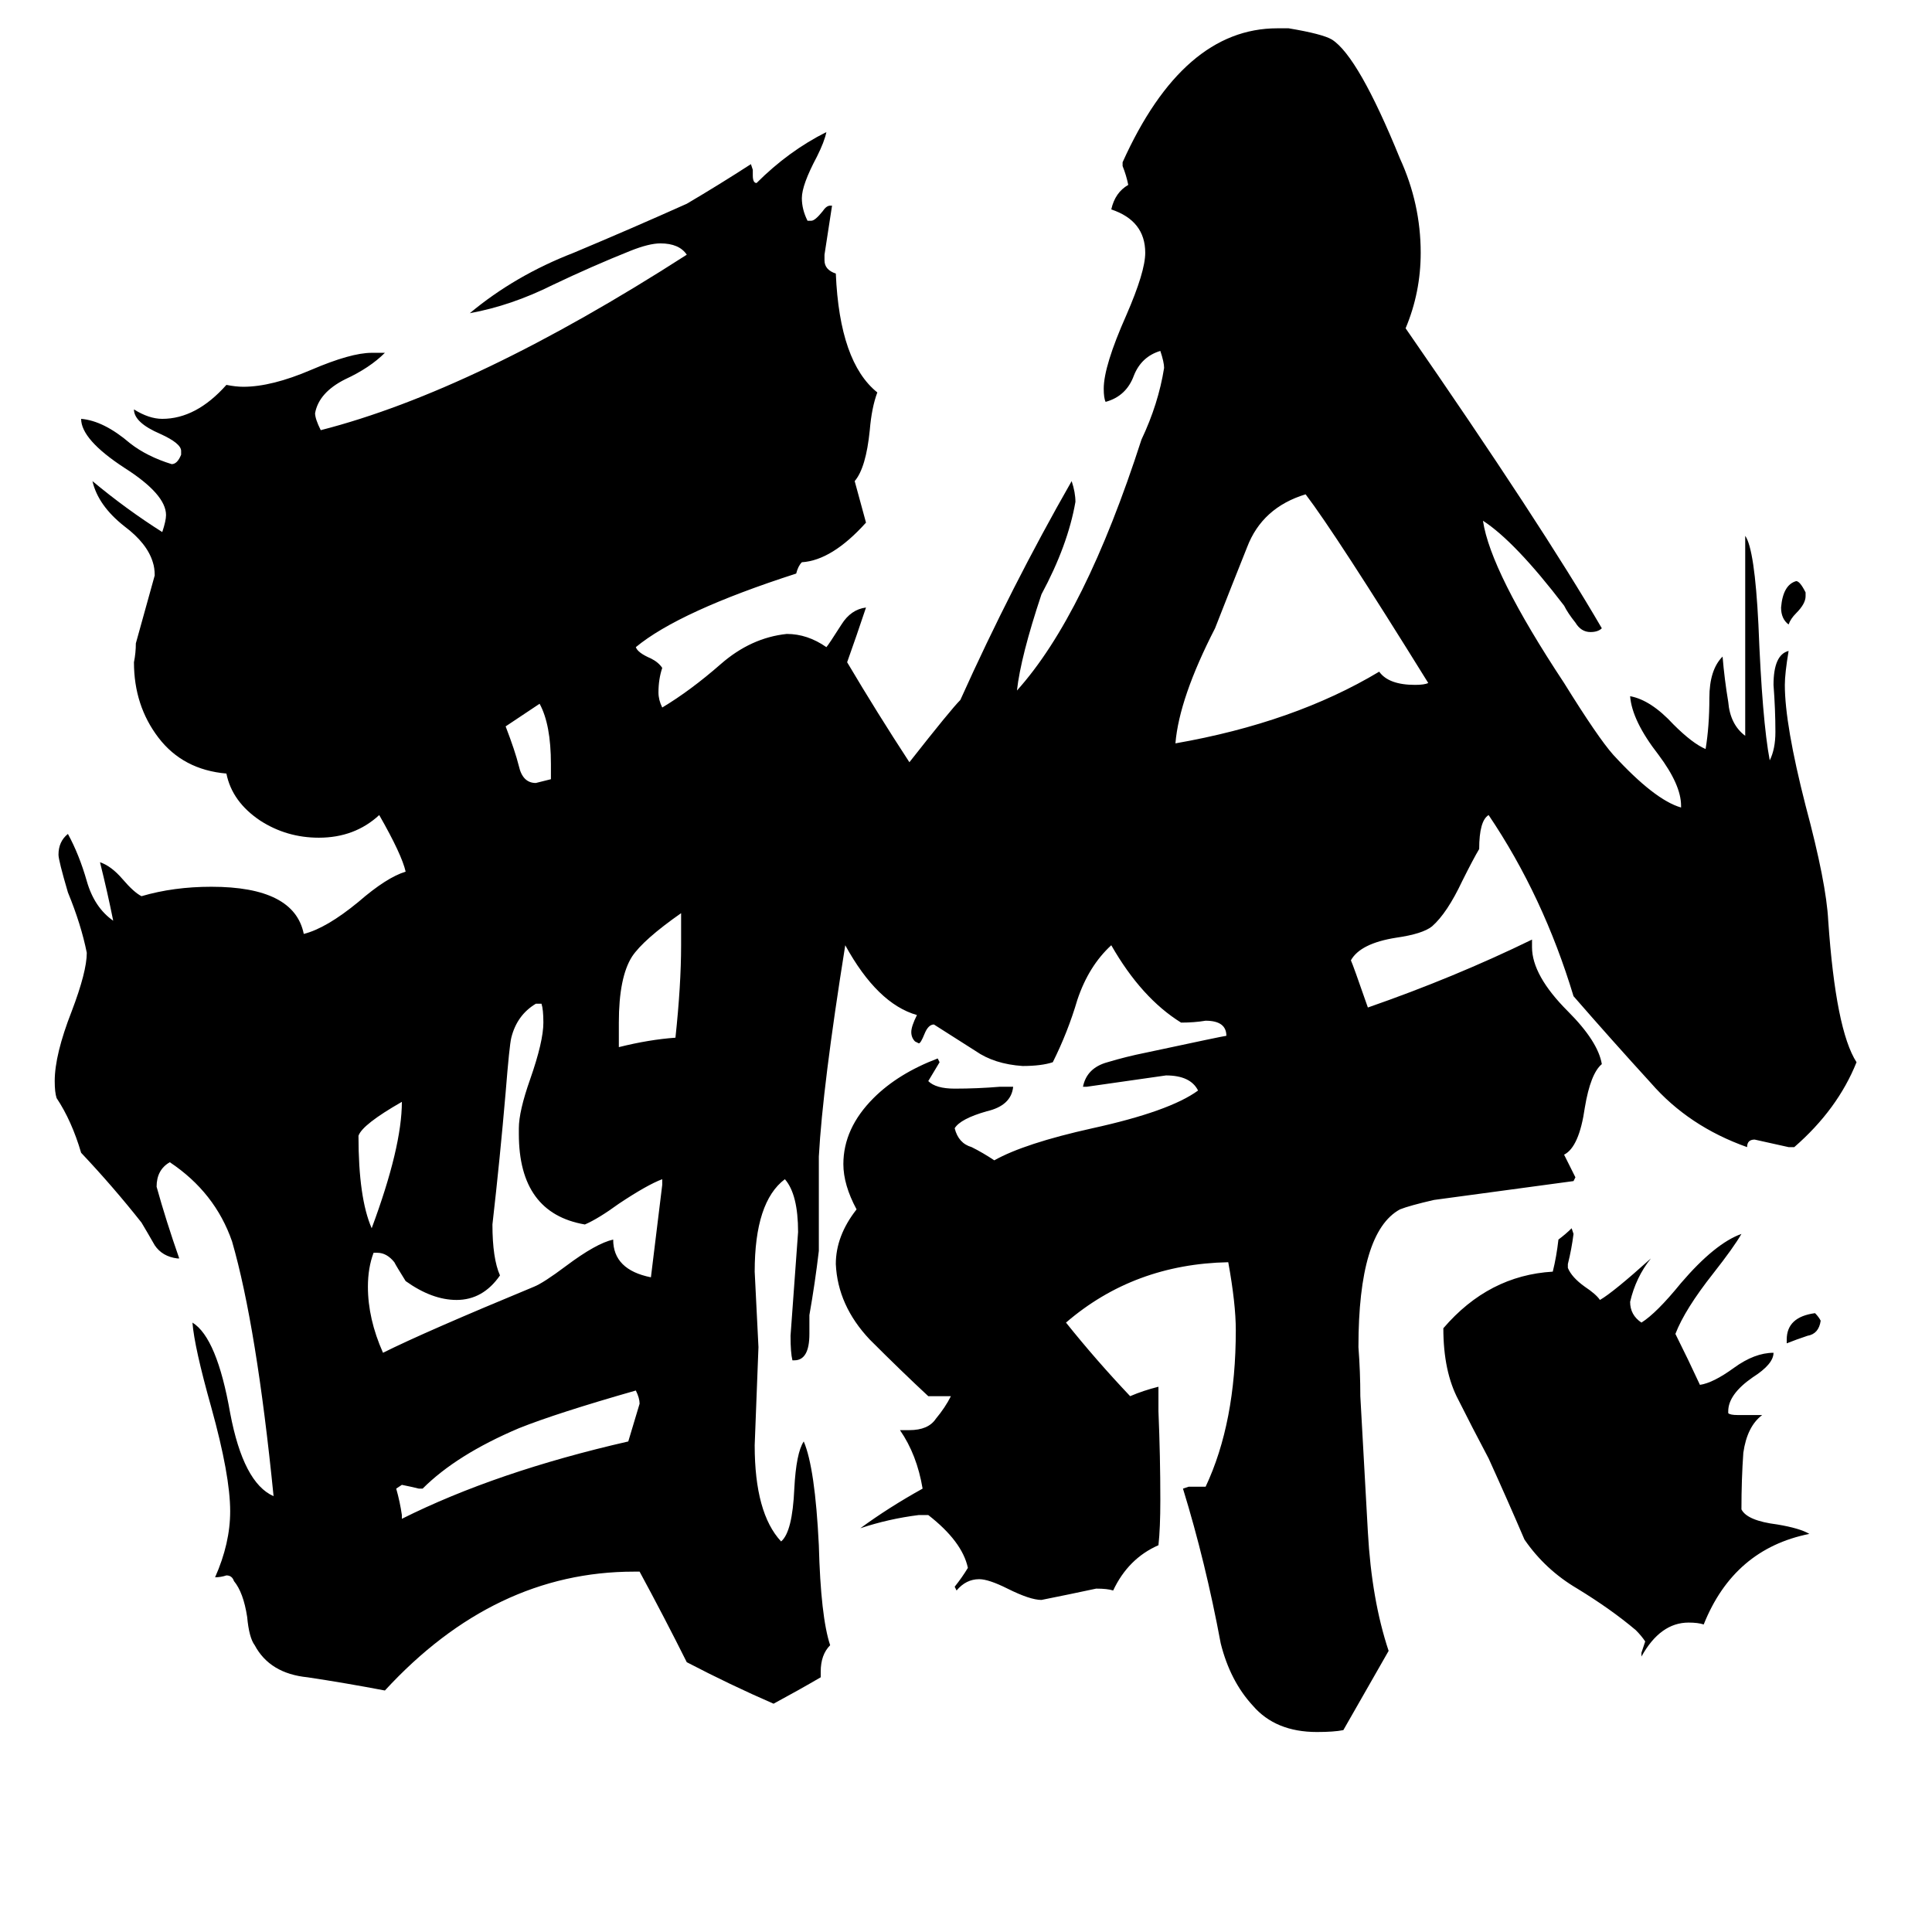 <svg xmlns="http://www.w3.org/2000/svg" viewBox="0 -800 1024 1024">
	<path fill="#000000" d="M292 -387V-395Q292 -416 286 -427Q277 -421 268 -415Q273 -402 275 -394Q277 -385 284 -385Q288 -386 292 -387ZM213 -216Q192 -204 190 -198Q190 -165 197 -149Q213 -192 213 -216ZM328 -258V-245Q344 -249 358 -250Q361 -278 361 -299V-316Q341 -302 335 -293Q328 -282 328 -258ZM213 3V5Q263 -20 333 -36Q336 -46 339 -56Q339 -59 337 -63Q295 -51 275 -43Q242 -29 224 -11H222Q218 -12 213 -13L210 -11Q212 -4 213 3ZM351 -172V-175Q343 -172 328 -162Q317 -154 310 -151Q275 -157 275 -199V-202Q275 -211 281 -228Q288 -248 288 -258Q288 -265 287 -268H284Q274 -262 271 -250Q270 -246 268 -221Q265 -186 261 -151Q261 -133 265 -124Q256 -111 242 -111Q229 -111 215 -121Q210 -129 209 -131Q205 -136 200 -136H198Q195 -128 195 -118Q195 -101 203 -83Q225 -94 283 -118Q288 -120 300 -129Q316 -141 325 -143Q325 -127 345 -123Q348 -147 351 -172ZM757 -438Q708 -517 692 -538Q669 -531 661 -510Q653 -490 644 -467Q625 -430 623 -406Q686 -417 731 -444Q736 -437 750 -437Q755 -437 757 -438ZM959 13Q919 21 903 61Q900 60 895 60Q880 60 870 78V76Q871 73 872 70Q870 67 867 64Q854 53 836 42Q819 32 808 16Q799 -5 789 -27Q780 -44 773 -58Q765 -73 765 -96Q789 -124 823 -126Q825 -134 826 -143Q830 -146 833 -149L834 -146Q833 -138 831 -130V-128Q833 -123 840 -118Q846 -114 848 -111Q855 -115 875 -133Q867 -123 864 -110Q864 -103 870 -99Q878 -104 891 -120Q909 -141 923 -146Q919 -139 908 -125Q893 -106 888 -93Q895 -79 901 -66Q908 -67 919 -75Q930 -83 940 -83Q940 -77 929 -70Q916 -61 916 -52V-51Q917 -50 921 -50H934Q926 -44 924 -30Q923 -16 923 0Q926 6 942 8Q954 10 959 13ZM965 -100Q964 -93 958 -92Q952 -90 947 -88V-90Q947 -102 962 -104Q964 -102 965 -100ZM957 -486V-484Q957 -480 952 -475Q949 -472 948 -469Q944 -472 944 -478Q945 -490 952 -492Q954 -492 957 -486ZM482 -396Q504 -424 509 -429Q536 -489 568 -545Q570 -539 570 -534Q566 -511 552 -485Q541 -452 539 -434Q575 -474 605 -567Q614 -586 617 -605Q617 -608 615 -614Q605 -611 601 -601Q597 -590 586 -587Q585 -589 585 -594Q585 -606 597 -633Q607 -656 607 -666Q607 -683 589 -689Q591 -698 598 -702Q597 -707 595 -712V-714Q627 -785 677 -785H683Q701 -782 706 -779Q720 -770 742 -716Q753 -692 753 -666Q753 -645 745 -626Q817 -522 849 -467Q847 -465 843 -465Q838 -465 835 -470Q831 -475 829 -479Q803 -513 786 -524Q790 -497 829 -438Q847 -409 855 -400Q877 -376 891 -372V-373Q891 -384 879 -400Q865 -418 864 -431Q875 -429 887 -416Q897 -406 904 -403Q906 -415 906 -430Q906 -445 913 -452Q914 -440 916 -428Q917 -416 925 -410V-516Q930 -509 932 -469Q934 -418 938 -397Q941 -403 941 -412Q941 -424 940 -437Q940 -453 948 -455Q946 -443 946 -437Q946 -416 957 -373Q968 -332 969 -312Q973 -254 984 -237Q974 -212 951 -192H948Q939 -194 930 -196Q926 -196 926 -192Q895 -203 875 -226Q854 -249 834 -272Q818 -325 789 -368Q784 -365 784 -350Q781 -345 775 -333Q767 -316 759 -309Q754 -305 740 -303Q721 -300 716 -291Q717 -289 725 -266Q771 -282 812 -302V-298Q812 -283 831 -264Q847 -248 849 -236Q843 -231 840 -213Q837 -192 829 -188Q832 -182 835 -176L834 -174L760 -164Q747 -161 742 -159Q720 -147 720 -86Q721 -73 721 -60Q723 -24 725 12Q727 48 736 75Q724 96 712 117Q707 118 698 118Q676 118 664 104Q652 91 647 71Q639 28 627 -11L630 -12H639Q655 -46 655 -95Q655 -109 651 -131Q601 -130 565 -99Q581 -79 599 -60Q606 -63 614 -65V-52Q615 -28 615 -5Q615 10 614 19Q598 26 590 43Q587 42 581 42Q567 45 552 48Q546 48 534 42Q524 37 519 37Q512 37 507 43L506 41Q510 36 513 31Q510 17 492 3H487Q471 5 456 10Q471 -1 489 -11Q486 -29 477 -42H482Q492 -42 496 -48Q501 -54 504 -60H492Q478 -73 461 -90Q444 -108 443 -130Q443 -145 454 -159Q447 -172 447 -183Q447 -202 463 -218Q476 -231 497 -239L498 -237Q495 -232 492 -227Q496 -223 506 -223Q518 -223 530 -224H537Q536 -214 523 -211Q509 -207 506 -202Q508 -194 515 -192Q521 -189 527 -185Q543 -194 579 -202Q620 -211 635 -222Q631 -230 618 -230Q597 -227 576 -224H574Q576 -234 587 -237Q597 -240 607 -242Q649 -251 650 -251Q650 -259 639 -259Q633 -258 626 -258Q605 -271 589 -299Q577 -288 571 -270Q566 -253 558 -237Q552 -235 542 -235Q527 -236 517 -243Q506 -250 495 -257Q492 -257 490 -252Q488 -247 487 -247L485 -248Q483 -250 483 -253Q483 -256 486 -262Q465 -268 448 -299Q436 -224 434 -187V-137Q432 -120 429 -103V-93Q429 -79 421 -79H420Q419 -83 419 -92Q421 -119 423 -147Q423 -167 416 -175Q400 -163 400 -126Q401 -106 402 -86Q401 -60 400 -34Q400 2 414 17Q420 12 421 -11Q422 -30 426 -36Q432 -22 434 19Q435 57 440 72Q435 77 435 86V89Q423 96 410 103Q387 93 364 81Q352 57 339 33H336Q262 33 204 96Q183 92 163 89Q143 87 135 72Q132 68 131 57Q129 44 124 38Q123 35 120 35Q117 36 114 36Q122 18 122 1Q122 -18 112 -54Q103 -86 102 -99Q115 -91 122 -51Q129 -14 145 -7Q136 -97 123 -142Q114 -168 90 -184Q83 -180 83 -171Q88 -153 95 -133H94Q86 -134 82 -140Q78 -147 75 -152Q60 -171 43 -189Q38 -206 30 -218Q29 -221 29 -227Q29 -241 38 -264Q46 -285 46 -295Q43 -310 36 -327Q31 -344 31 -347Q31 -354 36 -358Q42 -347 46 -333Q50 -319 60 -312Q57 -327 53 -343Q59 -341 65 -334Q71 -327 75 -325Q92 -330 112 -330Q156 -330 161 -305Q173 -308 190 -322Q205 -335 215 -338Q213 -347 201 -368Q188 -356 169 -356Q152 -356 138 -365Q123 -375 120 -390Q97 -392 84 -409Q71 -426 71 -449Q72 -454 72 -459Q77 -477 82 -495Q82 -499 81 -502Q78 -512 66 -521Q52 -532 49 -545Q67 -530 86 -518Q88 -524 88 -527Q88 -538 66 -552Q43 -567 43 -578Q55 -577 69 -565Q78 -558 91 -554Q94 -554 96 -559V-561Q96 -565 85 -570Q71 -576 71 -583Q79 -578 86 -578Q104 -578 120 -596Q125 -595 129 -595Q144 -595 165 -604Q186 -613 197 -613H204Q196 -605 183 -599Q169 -592 167 -581Q167 -578 170 -572Q252 -593 364 -665Q360 -671 350 -671Q344 -671 334 -667Q314 -659 293 -649Q271 -638 249 -634Q273 -654 304 -666Q335 -679 364 -692Q381 -702 398 -713L399 -710V-707Q399 -703 401 -703Q418 -720 438 -730Q437 -725 433 -717Q425 -702 425 -695Q425 -689 428 -683H430Q432 -683 436 -688Q438 -691 440 -691H441Q439 -678 437 -665V-662Q437 -657 443 -655Q445 -608 465 -592Q462 -584 461 -572Q459 -552 453 -545Q456 -534 459 -523Q441 -503 425 -502Q423 -500 422 -496Q360 -476 337 -457Q338 -454 345 -451Q349 -449 351 -446Q349 -440 349 -433Q349 -429 351 -425Q366 -434 382 -448Q398 -462 417 -464Q428 -464 438 -457Q439 -458 446 -469Q451 -477 459 -478Q454 -463 449 -449Q465 -422 482 -396Z"/>
</svg>